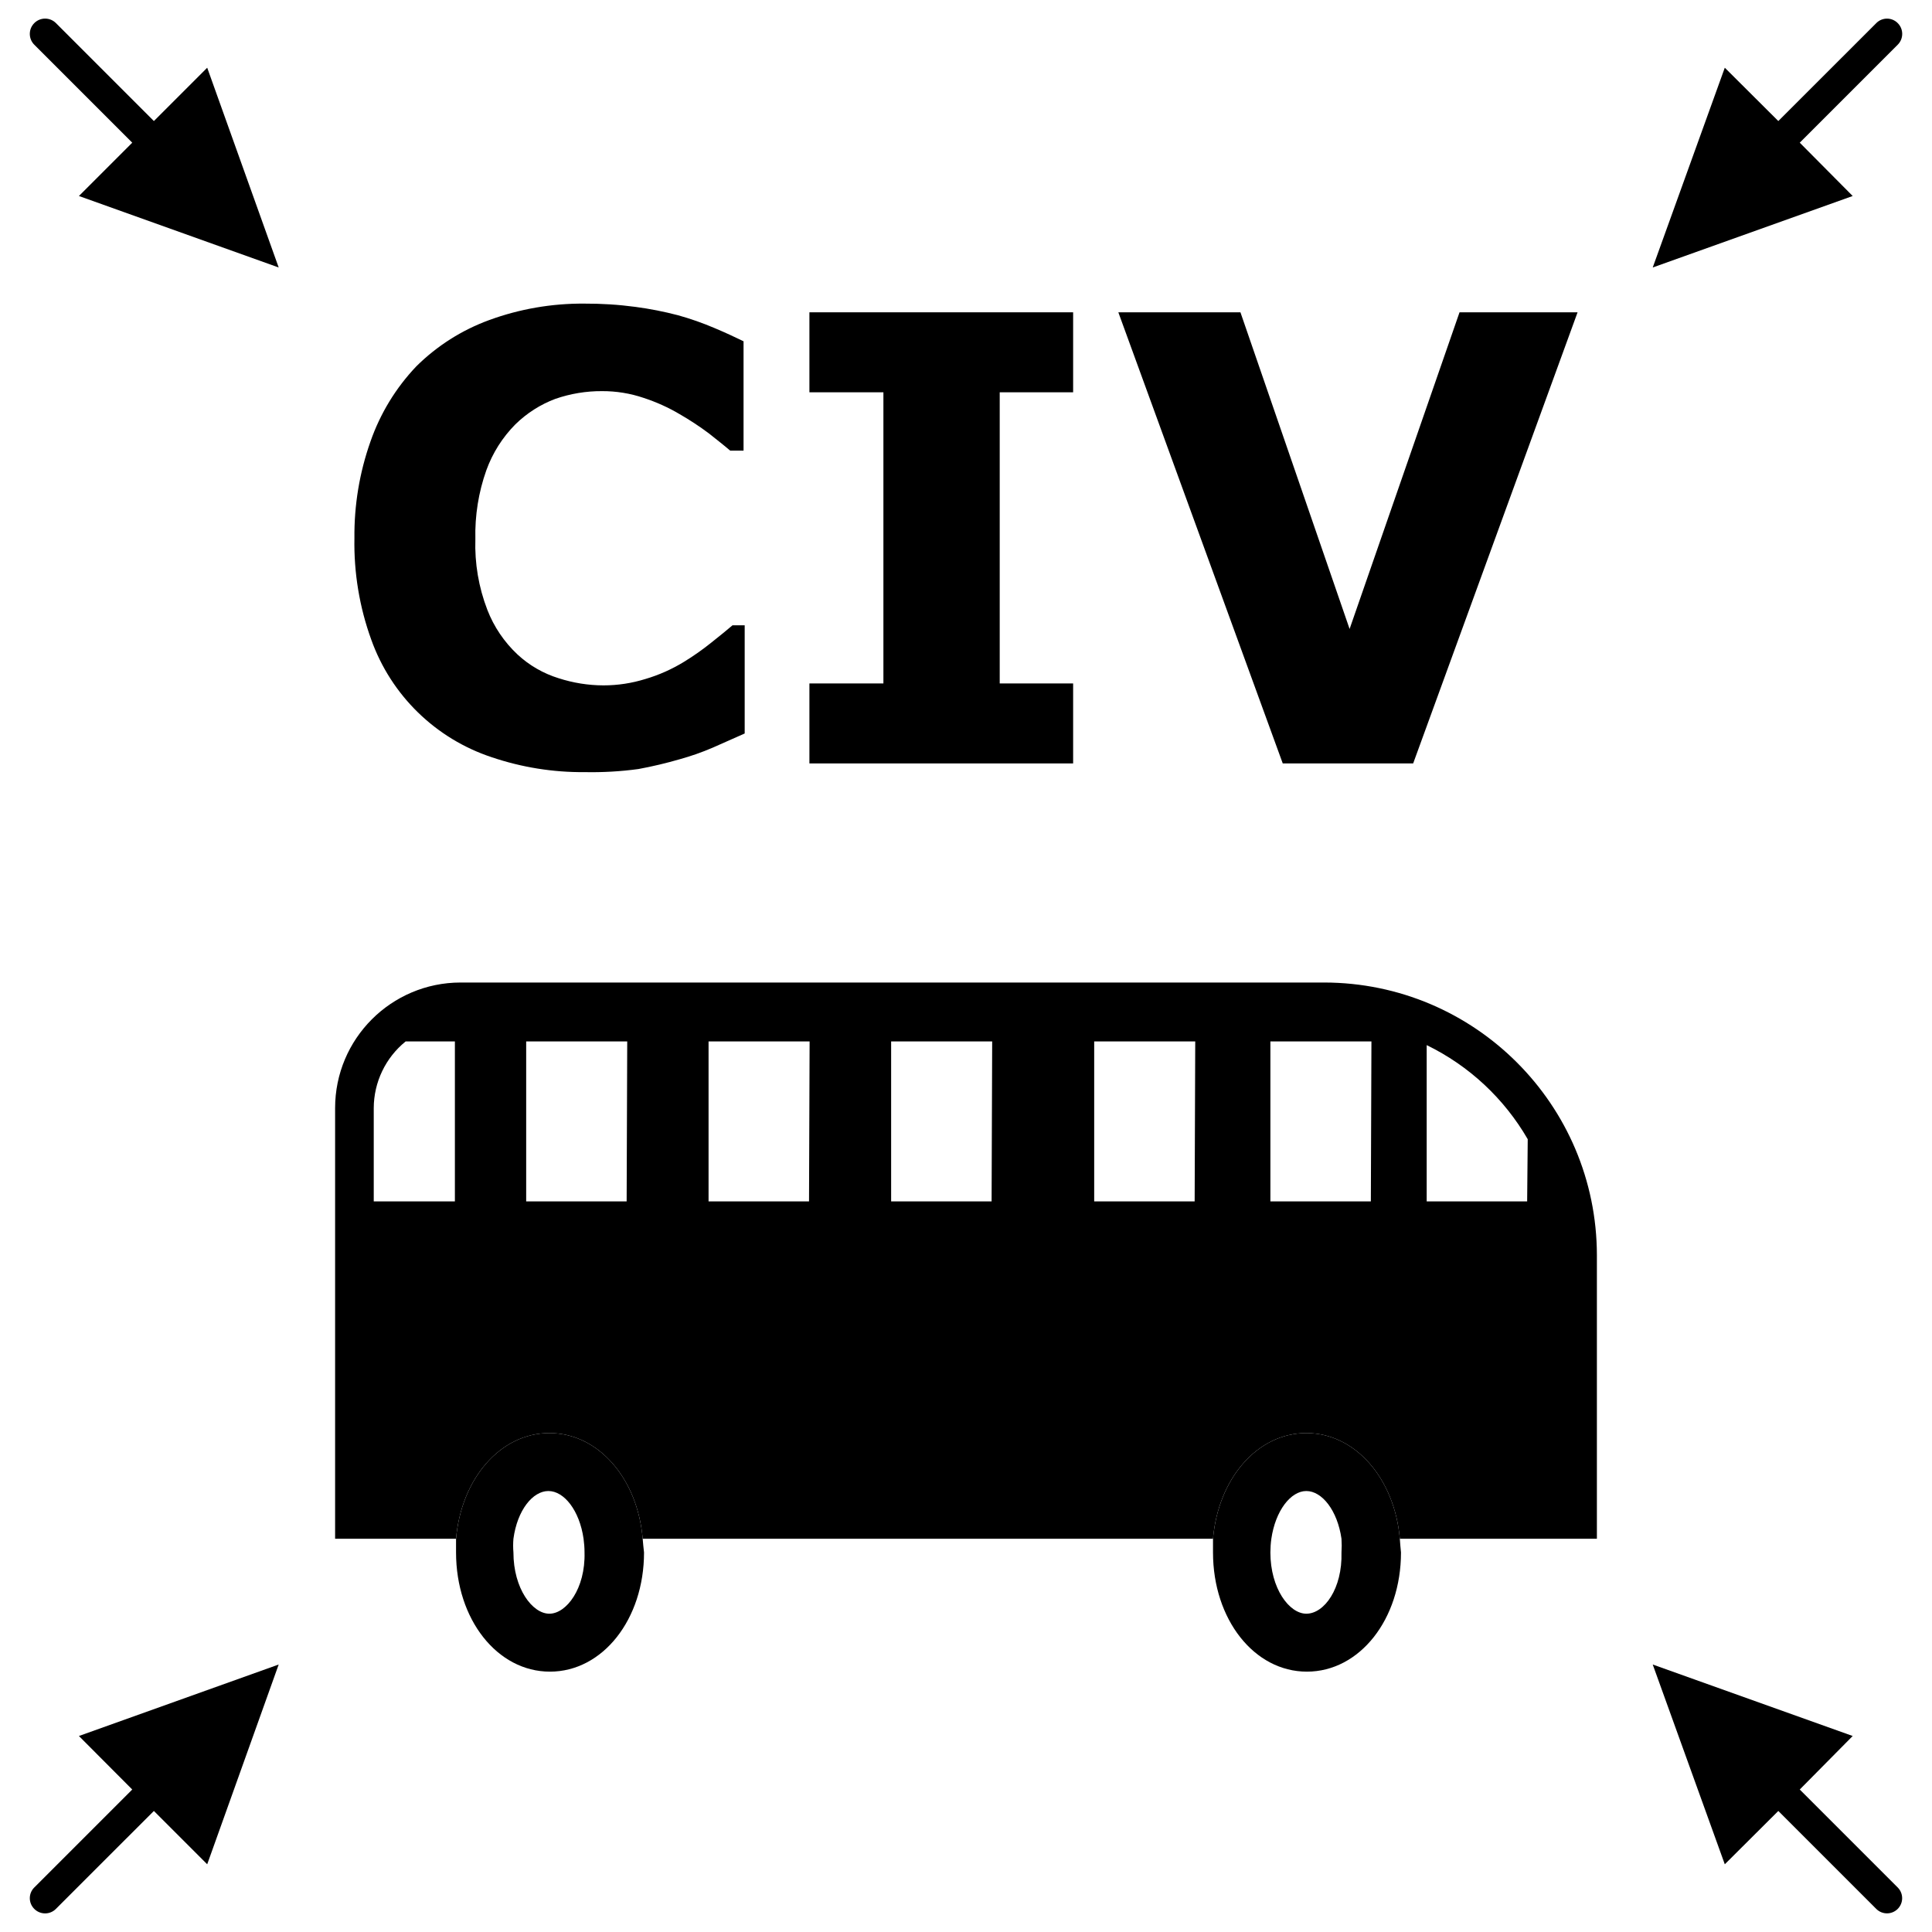 <?xml version="1.0" encoding="iso-8859-1"?>
<!-- Generator: Adobe Illustrator 25.2.3, SVG Export Plug-In . SVG Version: 6.00 Build 0)  -->
<svg version="1.1" id="Layer_1" xmlns="http://www.w3.org/2000/svg" xmlns:xlink="http://www.w3.org/1999/xlink" x="0px" y="0px"
	 viewBox="0 0 100 100" style="enable-background:new 0 0 100 100;" xml:space="preserve">
<g id="Layer_2_1_">
	<g id="Layer_2-2">
		<path d="M30.265,39.965c-0.818,0.008-1.633-0.054-2.437-0.183c-0.805-0.129-1.598-0.325-2.373-0.587
			c-1.454-0.48-2.756-1.281-3.824-2.323s-1.901-2.325-2.416-3.767c-0.305-0.841-0.531-1.706-0.676-2.585
			c-0.146-0.879-0.211-1.771-0.194-2.665c-0.009-0.851,0.057-1.7,0.195-2.536c0.139-0.837,0.351-1.661,0.635-2.464
			c0.252-0.725,0.58-1.419,0.977-2.071c0.398-0.653,0.864-1.262,1.393-1.819c0.536-0.532,1.126-1.002,1.76-1.405
			c0.634-0.402,1.311-0.736,2.02-0.995c0.786-0.287,1.595-0.503,2.417-0.645s1.656-0.211,2.493-0.205
			c0.445-0.002,0.889,0.011,1.333,0.039c0.444,0.028,0.886,0.072,1.327,0.131c0.369,0.049,0.736,0.109,1.102,0.181
			c0.365,0.072,0.728,0.155,1.088,0.249c0.325,0.09,0.648,0.191,0.966,0.303c0.319,0.112,0.633,0.234,0.944,0.367
			c0.285,0.12,0.55,0.237,0.798,0.351s0.478,0.224,0.693,0.329v2.83v2.83h-0.345h-0.346c-0.145-0.125-0.31-0.26-0.494-0.408
			c-0.184-0.147-0.386-0.307-0.606-0.482c-0.243-0.182-0.491-0.357-0.745-0.523c-0.253-0.167-0.512-0.326-0.775-0.477
			c-0.294-0.174-0.596-0.331-0.907-0.471c-0.31-0.14-0.629-0.263-0.953-0.369c-0.346-0.118-0.701-0.206-1.06-0.264
			c-0.36-0.059-0.724-0.087-1.09-0.086c-0.412-0.003-0.822,0.03-1.227,0.097c-0.405,0.067-0.804,0.168-1.193,0.303
			c-0.387,0.145-0.757,0.33-1.104,0.552s-0.671,0.478-0.966,0.768c-0.333,0.336-0.627,0.706-0.879,1.103
			c-0.251,0.397-0.46,0.822-0.621,1.267c-0.204,0.572-0.354,1.161-0.449,1.759c-0.095,0.598-0.136,1.204-0.121,1.811
			c-0.02,0.625,0.022,1.248,0.126,1.861s0.269,1.216,0.494,1.799c0.17,0.439,0.388,0.855,0.65,1.243
			c0.262,0.387,0.567,0.746,0.91,1.067c0.304,0.282,0.638,0.529,0.996,0.735s0.738,0.373,1.134,0.495
			c0.375,0.121,0.758,0.213,1.146,0.275s0.78,0.094,1.174,0.095c0.368,0,0.735-0.028,1.097-0.083s0.721-0.138,1.073-0.247
			c0.351-0.104,0.695-0.23,1.029-0.379c0.334-0.149,0.658-0.319,0.971-0.511c0.247-0.151,0.489-0.31,0.726-0.477
			c0.237-0.167,0.468-0.341,0.694-0.523c0.22-0.175,0.42-0.335,0.601-0.483c0.181-0.147,0.344-0.282,0.489-0.407h0.315h0.315v2.8
			v2.8l-0.835,0.37l-0.835,0.37c-0.273,0.117-0.55,0.225-0.83,0.323c-0.28,0.098-0.564,0.187-0.85,0.267
			c-0.354,0.103-0.71,0.197-1.069,0.282c-0.358,0.085-0.719,0.161-1.081,0.228c-0.461,0.063-0.923,0.108-1.387,0.134
			C31.194,39.965,30.73,39.975,30.265,39.965z"/>
		<path d="M55.545,39.515H48.72h-6.825v-2.07v-2.07h1.915h1.915V27.84v-7.535H43.81h-1.915v-2.07v-2.07h6.825h6.825v2.07v2.07h-1.9
			h-1.9v7.535v7.535h1.9h1.9v2.07V39.515z"/>
		<path d="M81.655,16.165L77.4,27.84l-4.255,11.675H69.77h-3.375L62.14,27.84l-4.255-11.675h3.16h3.16l2.825,8.195l2.825,8.195
			L72.7,24.36l2.845-8.195H78.6H81.655z"/>
		<path d="M93.155,7.385L95.69,4.85l2.535-2.535c0.155-0.154,0.232-0.356,0.233-0.558c0.001-0.202-0.076-0.405-0.23-0.559
			l-0.001-0.001l-0.001-0.001c-0.151-0.153-0.35-0.231-0.55-0.232c-0.2-0.001-0.4,0.074-0.553,0.225
			c-0.001,0.001-0.002,0.002-0.003,0.003c-0.001,0.001-0.002,0.002-0.003,0.003L94.582,3.73l-2.537,2.535l-1.385-1.38l-1.385-1.38
			l-1.865,5.17l-1.865,5.17l5.175-1.85l5.175-1.85l-1.37-1.38L93.155,7.385z"/>
		<path d="M6.845,7.385L4.31,4.85L1.775,2.315C1.62,2.16,1.543,1.958,1.543,1.755c0-0.203,0.077-0.405,0.232-0.56
			s0.357-0.232,0.56-0.232S2.74,1.04,2.895,1.195L5.43,3.73l2.535,2.535l1.38-1.38l1.38-1.38l1.85,5.17l1.85,5.17l-5.17-1.85
			l-5.17-1.85l1.38-1.38L6.845,7.385z"/>
		<path d="M93.155,92.625l2.535,2.535l2.535,2.535c0.153,0.153,0.23,0.354,0.23,0.555s-0.077,0.402-0.23,0.555
			s-0.354,0.23-0.555,0.23s-0.402-0.077-0.555-0.23L94.58,96.27l-2.535-2.535l-1.385,1.38l-1.385,1.38l-1.865-5.17l-1.865-5.17
			l5.175,1.85l5.175,1.85l-1.37,1.385L93.155,92.625z"/>
		<path d="M6.845,92.625L4.31,95.16l-2.535,2.535c-0.153,0.151-0.231,0.35-0.232,0.55c-0.001,0.2,0.074,0.4,0.225,0.553
			c0.001,0.001,0.002,0.002,0.003,0.003c0.001,0.001,0.002,0.002,0.003,0.003c0.154,0.155,0.356,0.232,0.558,0.233
			c0.202,0.001,0.405-0.076,0.559-0.23l0.001-0.001l0.001-0.001l2.535-2.535l2.537-2.535l1.38,1.38l1.38,1.38l1.85-5.17l1.85-5.17
			l-5.17,1.85l-5.17,1.85l1.38,1.385L6.845,92.625z"/>
		<polygon style="fill:none;" points="36.675,53.905 39.29,53.905 41.905,53.905 41.905,58.045 41.905,62.185 39.29,62.185 
			36.675,62.185 36.675,58.045 		"/>
		<path style="fill:none;" d="M19.345,57.355v2.415v2.415h2.1h2.1v-4.14v-4.14H22.27h-1.275c-0.52,0.422-0.932,0.95-1.214,1.539
			C19.499,56.034,19.347,56.685,19.345,57.355z"/>
		<polygon style="fill:none;" points="46.125,53.905 48.74,53.905 51.355,53.905 51.355,58.045 51.355,62.185 48.74,62.185 
			46.125,62.185 46.125,58.045 		"/>
		<polygon style="fill:none;" points="27.235,53.905 29.85,53.905 32.465,53.905 32.465,58.045 32.465,62.185 29.85,62.185 
			27.235,62.185 27.235,58.045 		"/>
		<path style="fill:none;" d="M73.845,54.095v4.045v4.045h2.615h2.615v-1.61v-1.61c-0.61-1.054-1.37-2.005-2.251-2.826
			S74.94,54.628,73.845,54.095z"/>
		<polygon style="fill:none;" points="65.755,53.905 68.37,53.905 70.985,53.905 70.985,58.045 70.985,62.185 68.37,62.185 
			65.755,62.185 65.755,58.045 		"/>
		<polygon style="fill:none;" points="56.635,53.905 59.25,53.905 61.865,53.905 61.865,58.045 61.865,62.185 59.25,62.185 
			56.635,62.185 56.635,58.045 		"/>
		<path d="M82.655,64.965c-0.006-3.894-1.586-7.419-4.139-9.971c-2.553-2.553-6.077-4.133-9.971-4.139H46.19H23.835
			c-1.793,0.003-3.415,0.731-4.59,1.907s-1.9,2.8-1.9,4.593V68.5v11.145h3.13h3.13c0.135-1.555,0.708-2.923,1.564-3.901
			c0.856-0.979,1.996-1.569,3.266-1.569s2.413,0.59,3.27,1.569c0.858,0.979,1.43,2.346,1.56,3.901h14.76h14.76
			c0.135-1.555,0.708-2.923,1.564-3.901c0.856-0.979,1.996-1.569,3.266-1.569s2.412,0.59,3.271,1.569
			c0.859,0.979,1.434,2.346,1.569,3.901h5.1h5.1v-7.34V64.965z M23.545,62.185h-2.1h-2.1V59.77v-2.415
			c0.002-0.67,0.154-1.321,0.436-1.911c0.282-0.59,0.693-1.117,1.214-1.539h1.275h1.275v4.14V62.185z M32.435,62.185h-2.6h-2.6
			v-4.14v-4.14h2.615h2.615l-0.015,4.14L32.435,62.185z M41.875,62.185h-2.6h-2.6v-4.14v-4.14h2.615h2.615l-0.015,4.14
			L41.875,62.185z M51.325,62.185h-2.6h-2.6v-4.14v-4.14h2.615h2.615l-0.015,4.14L51.325,62.185z M61.835,62.185h-2.6h-2.6v-4.14
			v-4.14h2.615h2.615l-0.015,4.14L61.835,62.185z M70.955,62.185h-2.6h-2.6v-4.14v-4.14h2.615h2.615l-0.015,4.14L70.955,62.185z
			 M79.045,62.185h-2.6h-2.6V58.14v-4.045c1.095,0.533,2.098,1.223,2.979,2.044s1.641,1.772,2.251,2.826l-0.015,1.61L79.045,62.185z
			"/>
		<path d="M33.265,79.645c-0.13-1.555-0.702-2.923-1.56-3.901c-0.858-0.979-2-1.569-3.27-1.569s-2.41,0.59-3.266,1.569
			c-0.856,0.979-1.429,2.346-1.564,3.901c0,0.115,0,0.233,0,0.351c0,0.119,0,0.239,0,0.359c0,1.73,0.532,3.272,1.406,4.382
			s2.089,1.787,3.454,1.787s2.583-0.677,3.459-1.787c0.876-1.11,1.411-2.653,1.411-4.382c-0.015-0.12-0.028-0.24-0.039-0.359
			C33.285,79.878,33.275,79.76,33.265,79.645z M28.435,83.525c-0.44,0-0.905-0.325-1.26-0.884c-0.355-0.559-0.6-1.351-0.6-2.286
			c-0.01-0.118-0.015-0.237-0.015-0.355c0-0.118,0.005-0.237,0.015-0.355c0.1-0.74,0.35-1.358,0.676-1.79
			c0.326-0.433,0.729-0.68,1.134-0.68s0.808,0.25,1.135,0.684c0.327,0.434,0.58,1.051,0.685,1.786
			c0.016,0.118,0.028,0.236,0.037,0.354s0.013,0.237,0.013,0.356c0.025,0.935-0.21,1.728-0.561,2.286
			C29.343,83.2,28.875,83.525,28.435,83.525z"/>
		<path d="M72.455,79.645c-0.135-1.555-0.71-2.923-1.569-3.901c-0.858-0.979-2.001-1.569-3.271-1.569s-2.41,0.59-3.266,1.569
			c-0.856,0.979-1.429,2.346-1.564,3.901c0,0.115,0,0.233,0,0.351c0,0.119,0,0.239,0,0.359c0,1.73,0.533,3.272,1.406,4.382
			c0.873,1.11,2.089,1.787,3.454,1.787s2.582-0.677,3.459-1.787s1.411-2.653,1.411-4.382c-0.015-0.12-0.025-0.24-0.034-0.359
			C72.473,79.878,72.465,79.76,72.455,79.645z M67.615,83.525c-0.44,0-0.905-0.325-1.26-0.884c-0.355-0.559-0.6-1.351-0.6-2.286
			c0.001-0.119,0.005-0.237,0.013-0.356s0.021-0.237,0.037-0.354c0.105-0.725,0.355-1.342,0.68-1.779
			c0.325-0.436,0.725-0.691,1.13-0.691s0.807,0.25,1.135,0.684c0.327,0.434,0.58,1.051,0.685,1.786
			c0.008,0.118,0.012,0.237,0.012,0.355c0,0.118-0.004,0.237-0.012,0.355c0.025,0.935-0.198,1.728-0.543,2.286
			C68.548,83.2,68.08,83.525,67.615,83.525z"/>
	</g>
</g>
</svg>
